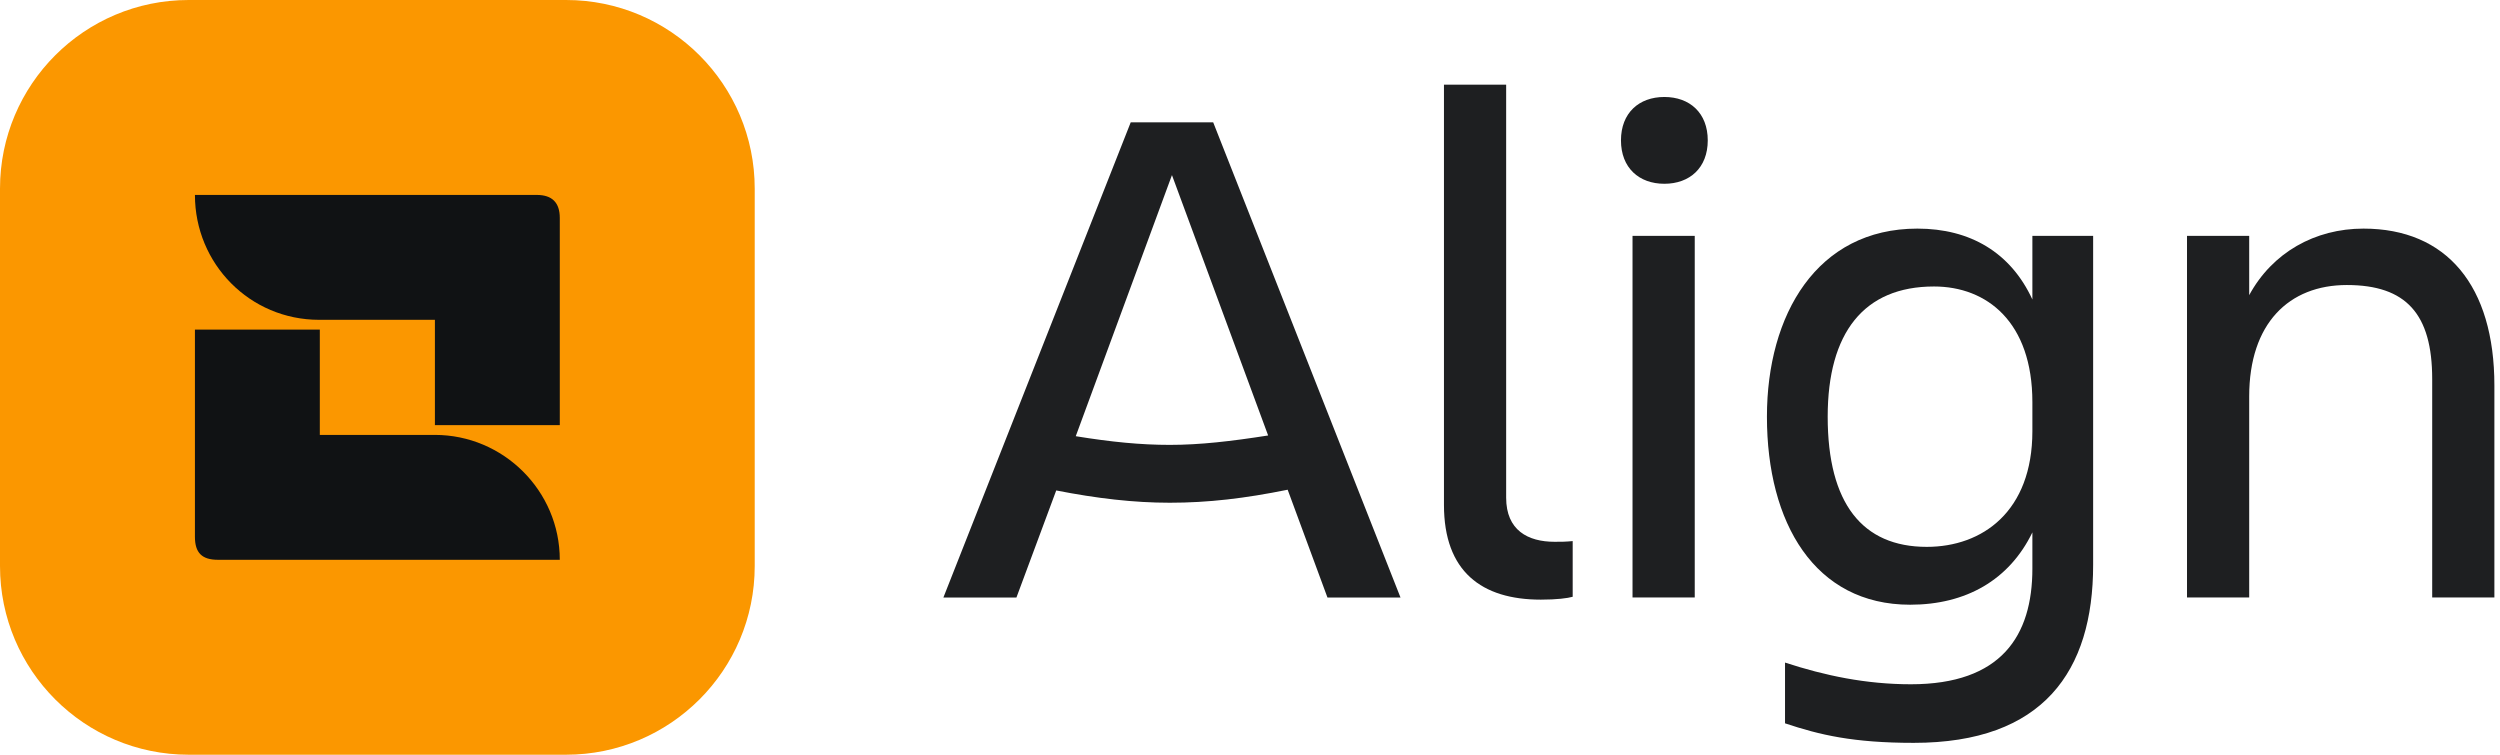 <svg width="106" height="32" viewBox="0 0 106 32" fill="none" xmlns="http://www.w3.org/2000/svg">
<g clip-path="url(#clip0_95640_16151)">
<path d="M105.762 16.348V25.333H103.125V16.072C103.125 13.312 102.021 12.085 99.506 12.085C97.053 12.085 95.366 13.711 95.366 16.808V25.333H92.729V10H95.366V12.515C96.347 10.705 98.157 9.693 100.211 9.693C103.738 9.693 105.762 12.116 105.762 16.348Z" fill="#1E1F21"/>
<path d="M86.173 24.107V22.573C85.191 24.597 83.351 25.64 80.99 25.64C76.942 25.64 74.918 22.175 74.918 17.667C74.918 13.343 77.034 9.693 81.297 9.693C83.535 9.693 85.253 10.705 86.173 12.699V10H88.749V23.953C88.749 28.461 86.633 31.497 81.143 31.497C78.567 31.497 77.157 31.16 75.685 30.669V28.093C77.371 28.645 79.119 29.013 81.021 29.013C84.854 29.013 86.173 26.959 86.173 24.107ZM77.494 17.667C77.494 21.347 78.966 23.187 81.695 23.187C84.057 23.187 86.173 21.684 86.173 18.28V17.053C86.173 13.649 84.241 12.147 82.002 12.147C79.027 12.147 77.494 14.109 77.494 17.667Z" fill="#1E1F21"/>
<path d="M68.729 5.952C68.729 4.786 69.495 4.112 70.569 4.112C71.642 4.112 72.409 4.786 72.409 5.952C72.409 7.117 71.642 7.792 70.569 7.792C69.495 7.792 68.729 7.117 68.729 5.952ZM69.219 25.333V10H71.857V25.333H69.219Z" fill="#1E1F21"/>
<path d="M66.682 25.303C66.468 25.364 66.008 25.425 65.333 25.425C62.818 25.425 61.224 24.23 61.224 21.408V3.591H63.861V21.102C63.861 22.482 64.781 22.972 65.916 22.972C66.192 22.972 66.376 22.972 66.682 22.942V25.303Z" fill="#1E1F21"/>
<path d="M49.599 21.316C48.065 21.316 46.501 21.132 44.784 20.795L43.097 25.334H40L47.943 5.186H51.439L59.381 25.334H56.284L54.597 20.764C52.788 21.132 51.224 21.316 49.599 21.316ZM49.599 18.863C50.887 18.863 52.205 18.709 53.769 18.464L49.691 7.424L45.612 18.495C47.115 18.74 48.372 18.863 49.599 18.863Z" fill="#1E1F21"/>
<path d="M0 8C0 3.582 3.582 0 8 0H24C28.418 0 32 3.582 32 8V24C32 28.418 28.418 32 24 32H8C3.582 32 0 28.418 0 24V8Z" fill="#FB9700"/>
<path d="M23.735 23.735C23.735 20.807 21.339 18.44 18.44 18.44H13.56V13.974H8.265V22.759C8.265 23.439 8.561 23.735 9.241 23.735H23.735ZM8.265 8.265C8.265 11.194 10.602 13.56 13.53 13.56H18.44V18.026H23.735V9.241C23.735 8.591 23.41 8.265 22.759 8.265H8.265Z" fill="#101214"/>
</g>
<defs>
<clipPath id="clip0_95640_16151">
<rect width="106" height="32" fill="white"/>
</clipPath>
</defs>
</svg>

